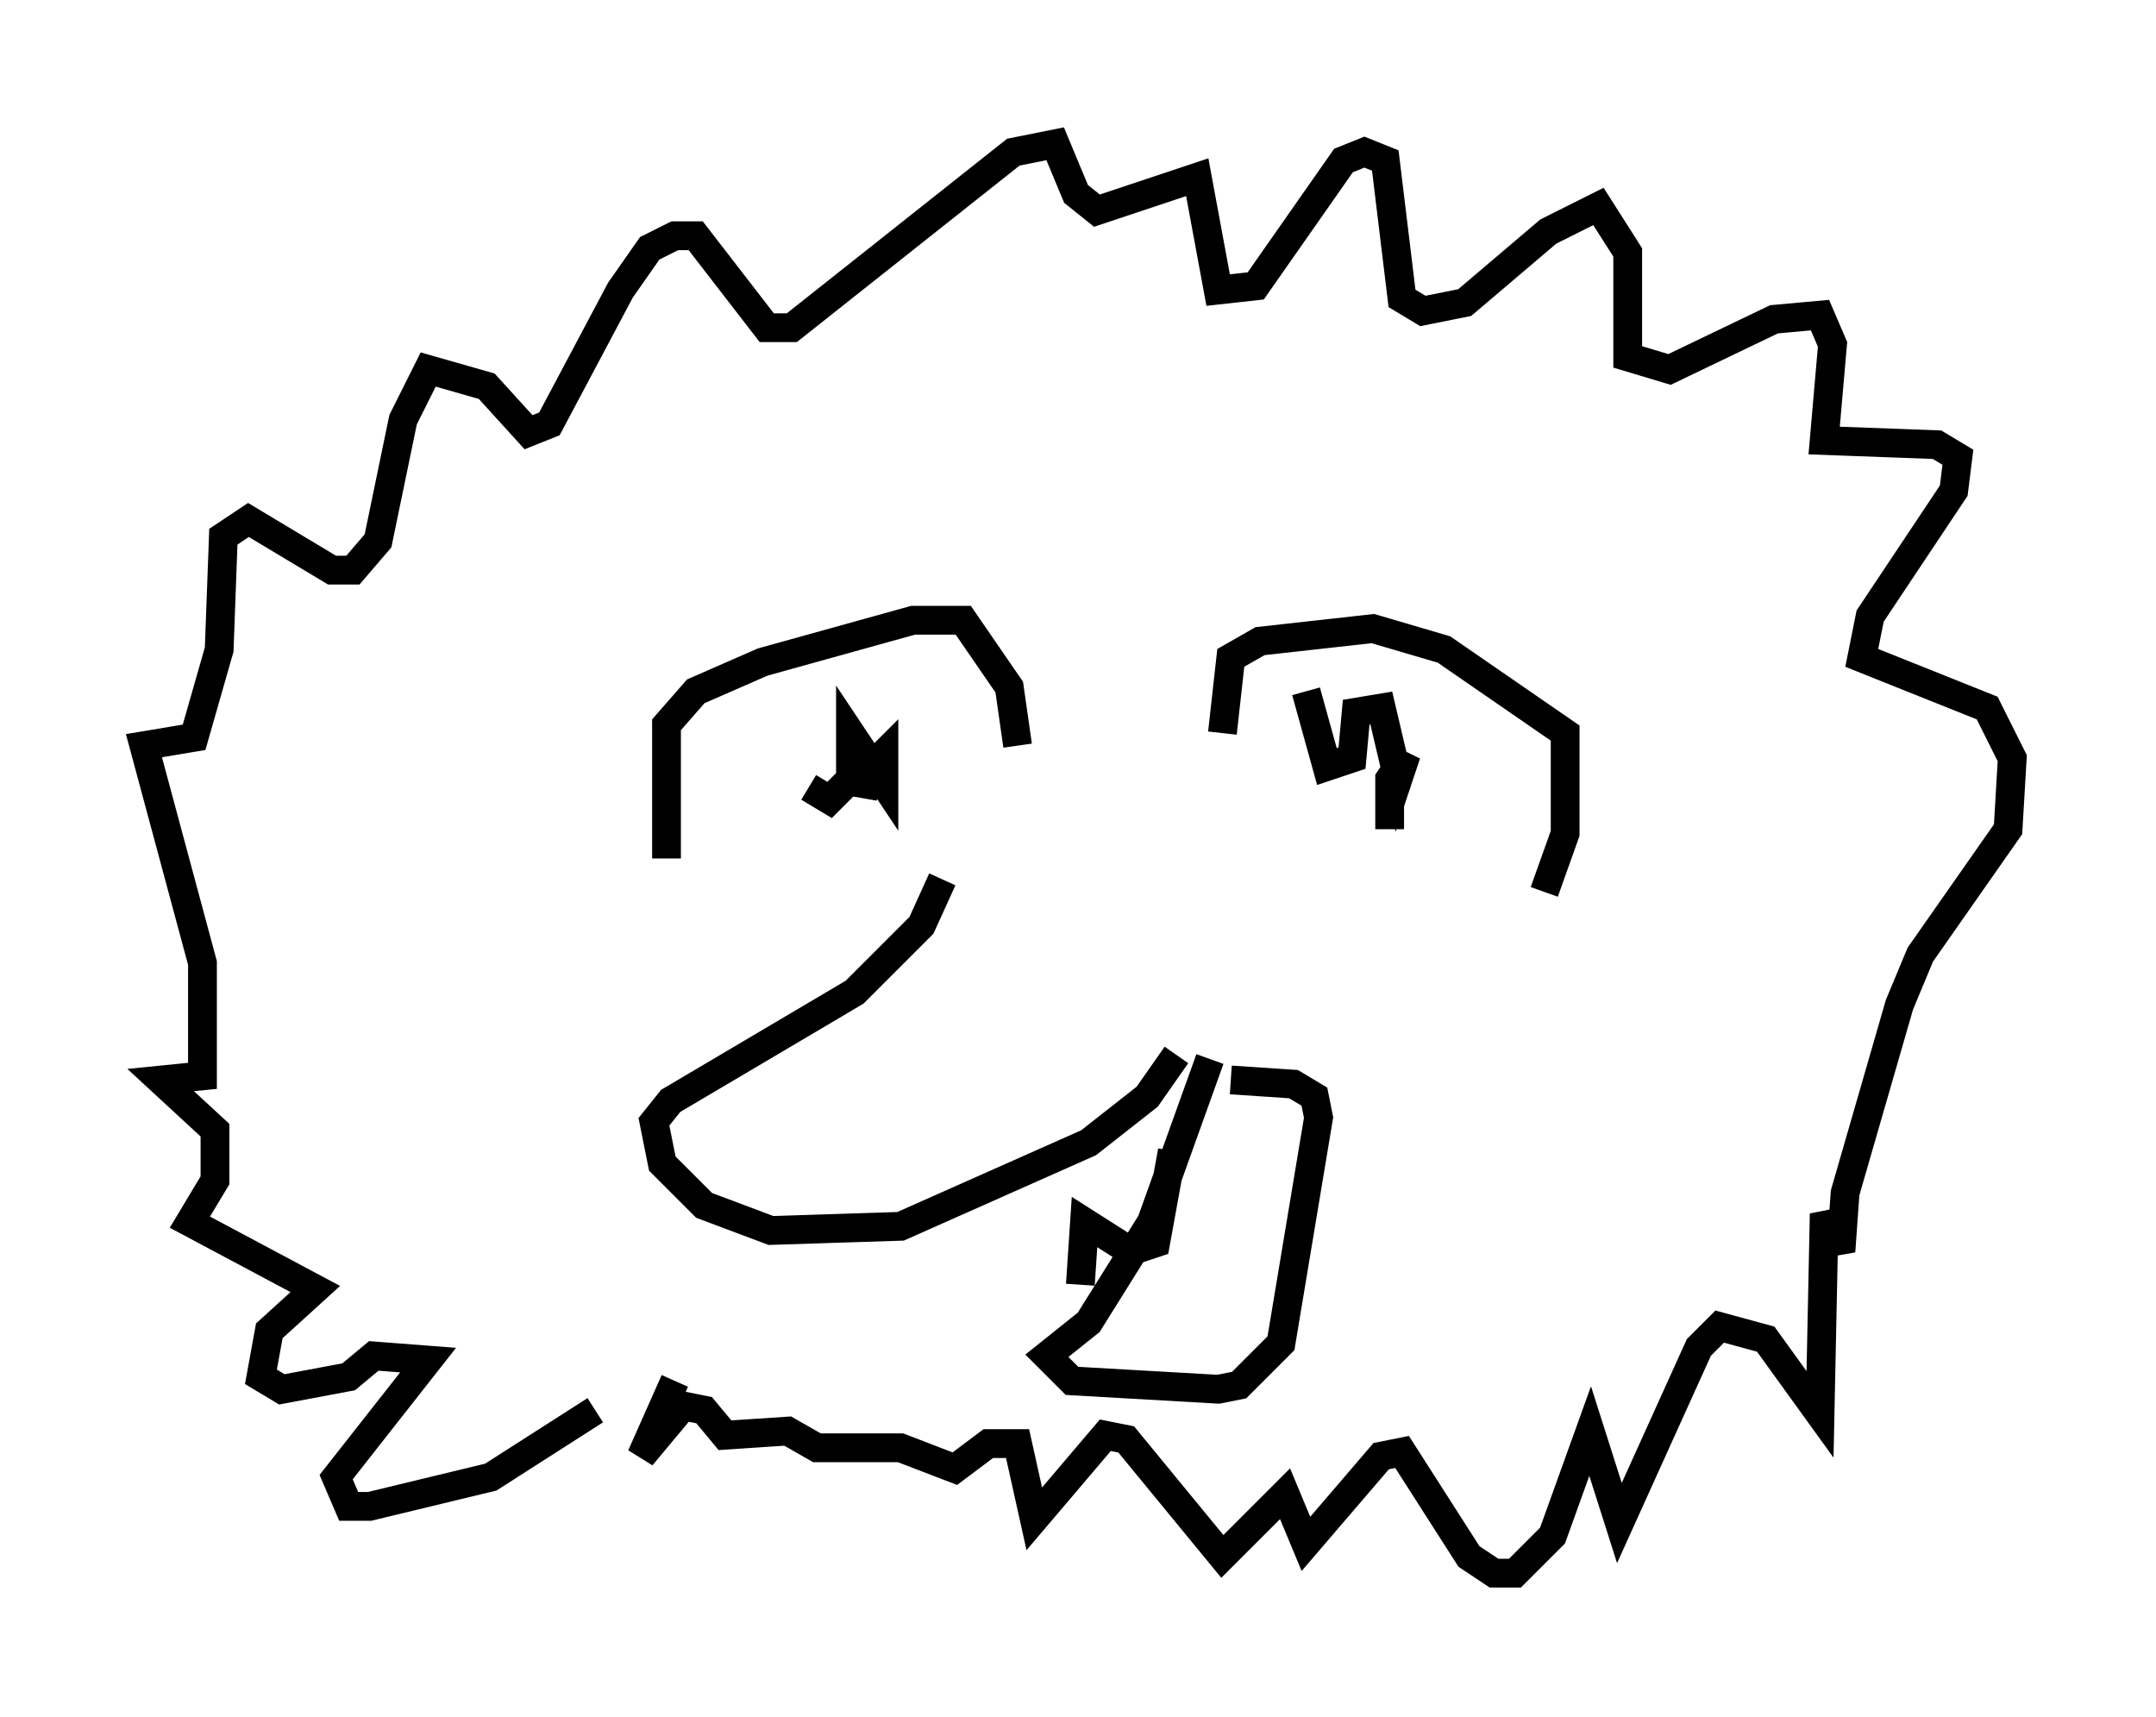 <?xml version="1.0" encoding="utf-8" ?>
<svg baseProfile="full" height="59.676" version="1.1" width="74.927" xmlns="http://www.w3.org/2000/svg" xmlns:ev="http://www.w3.org/2001/xml-events" xmlns:xlink="http://www.w3.org/1999/xlink"><defs /><rect fill="white" height="59.676" width="74.927" x="0" y="0" /><path d="M21.704, 47.704 m-1.017, 1.307 l-3.631, 2.324 -4.212, 1.017 l-0.726, 0.0 -0.436, -1.017 l3.196, -4.067 -1.888, -0.145 l-0.872, 0.726 -2.324, 0.436 l-0.726, -0.436 0.291, -1.598 l1.598, -1.453 -4.358, -2.324 l0.872, -1.453 0.0, -1.743 l-1.888, -1.743 1.453, -0.145 l0.0, -3.922 -2.034, -7.553 l1.743, -0.291 0.872, -3.05 l0.145, -3.922 0.872, -0.581 l2.905, 1.743 0.726, 0.0 l0.872, -1.017 0.872, -4.212 l0.872, -1.743 2.034, 0.581 l1.453, 1.598 0.726, -0.291 l2.469, -4.648 1.017, -1.453 l0.872, -0.436 0.726, 0.0 l2.469, 3.196 0.872, 0.0 l7.698, -6.101 1.453, -0.291 l0.726, 1.743 0.726, 0.581 l3.486, -1.162 0.726, 3.922 l1.307, -0.145 3.05, -4.358 l0.726, -0.291 0.726, 0.291 l0.581, 4.793 0.726, 0.436 l1.453, -0.291 2.905, -2.469 l1.743, -0.872 1.017, 1.598 l0.0, 3.631 1.453, 0.436 l3.631, -1.743 1.598, -0.145 l0.436, 1.017 -0.291, 3.341 l3.922, 0.145 0.726, 0.436 l-0.145, 1.162 -2.905, 4.358 l-0.291, 1.453 4.358, 1.743 l0.872, 1.743 -0.145, 2.469 l-3.05, 4.358 -0.726, 1.743 l-1.888, 6.536 -0.145, 2.034 l-0.581, -1.307 -0.145, 6.972 l-1.888, -2.615 -1.598, -0.436 l-0.726, 0.726 -2.76, 6.101 l-1.017, -3.196 -1.307, 3.631 l-1.307, 1.307 -0.726, 0.0 l-0.872, -0.581 -2.324, -3.631 l-0.726, 0.145 -2.615, 3.05 l-0.726, -1.743 -2.179, 2.179 l-3.341, -4.067 -0.726, -0.145 l-2.469, 2.905 -0.581, -2.615 l-1.017, 0.0 -1.162, 0.872 l-1.888, -0.726 -2.905, 0.0 l-1.017, -0.581 -2.179, 0.145 l-0.726, -0.872 -0.726, -0.145 l-1.453, 1.743 1.162, -2.615 m9.296, -17.43 l-0.726, 1.598 -2.324, 2.324 l-6.391, 3.777 -0.581, 0.726 l0.291, 1.453 1.453, 1.453 l2.324, 0.872 4.503, -0.145 l6.536, -2.905 2.034, -1.598 l1.017, -1.453 m-17.721, -6.827 l0.0, -4.648 1.017, -1.162 l2.324, -1.017 5.229, -1.453 l1.743, 0.0 1.598, 2.324 l0.291, 2.034 m7.117, -0.436 l0.291, -2.615 1.017, -0.581 l3.922, -0.436 2.469, 0.726 l4.212, 2.905 0.0, 3.486 l-0.726, 2.034 m-8.279, -6.972 l0.726, 2.615 0.872, -0.291 l0.145, -1.598 0.872, -0.145 l0.581, 2.469 0.291, -0.872 l-0.581, 0.872 0.0, 1.743 m-20.19, -1.453 l0.726, 0.436 0.726, -0.726 l0.0, -1.598 1.162, 1.743 l0.0, -1.017 -0.726, 0.726 l0.0, 0.726 0.581, -1.598 m11.475, 10.749 l-2.034, 5.665 -2.179, 3.486 l-1.453, 1.162 0.872, 0.872 l5.084, 0.291 0.726, -0.145 l1.453, -1.453 1.307, -7.844 l-0.145, -0.726 -0.726, -0.436 l-2.179, -0.145 m-5.229, 7.117 l0.145, -2.179 1.598, 1.017 l0.872, -0.291 0.581, -3.196 " fill="none" stroke="black" stroke-width="1" /></svg>